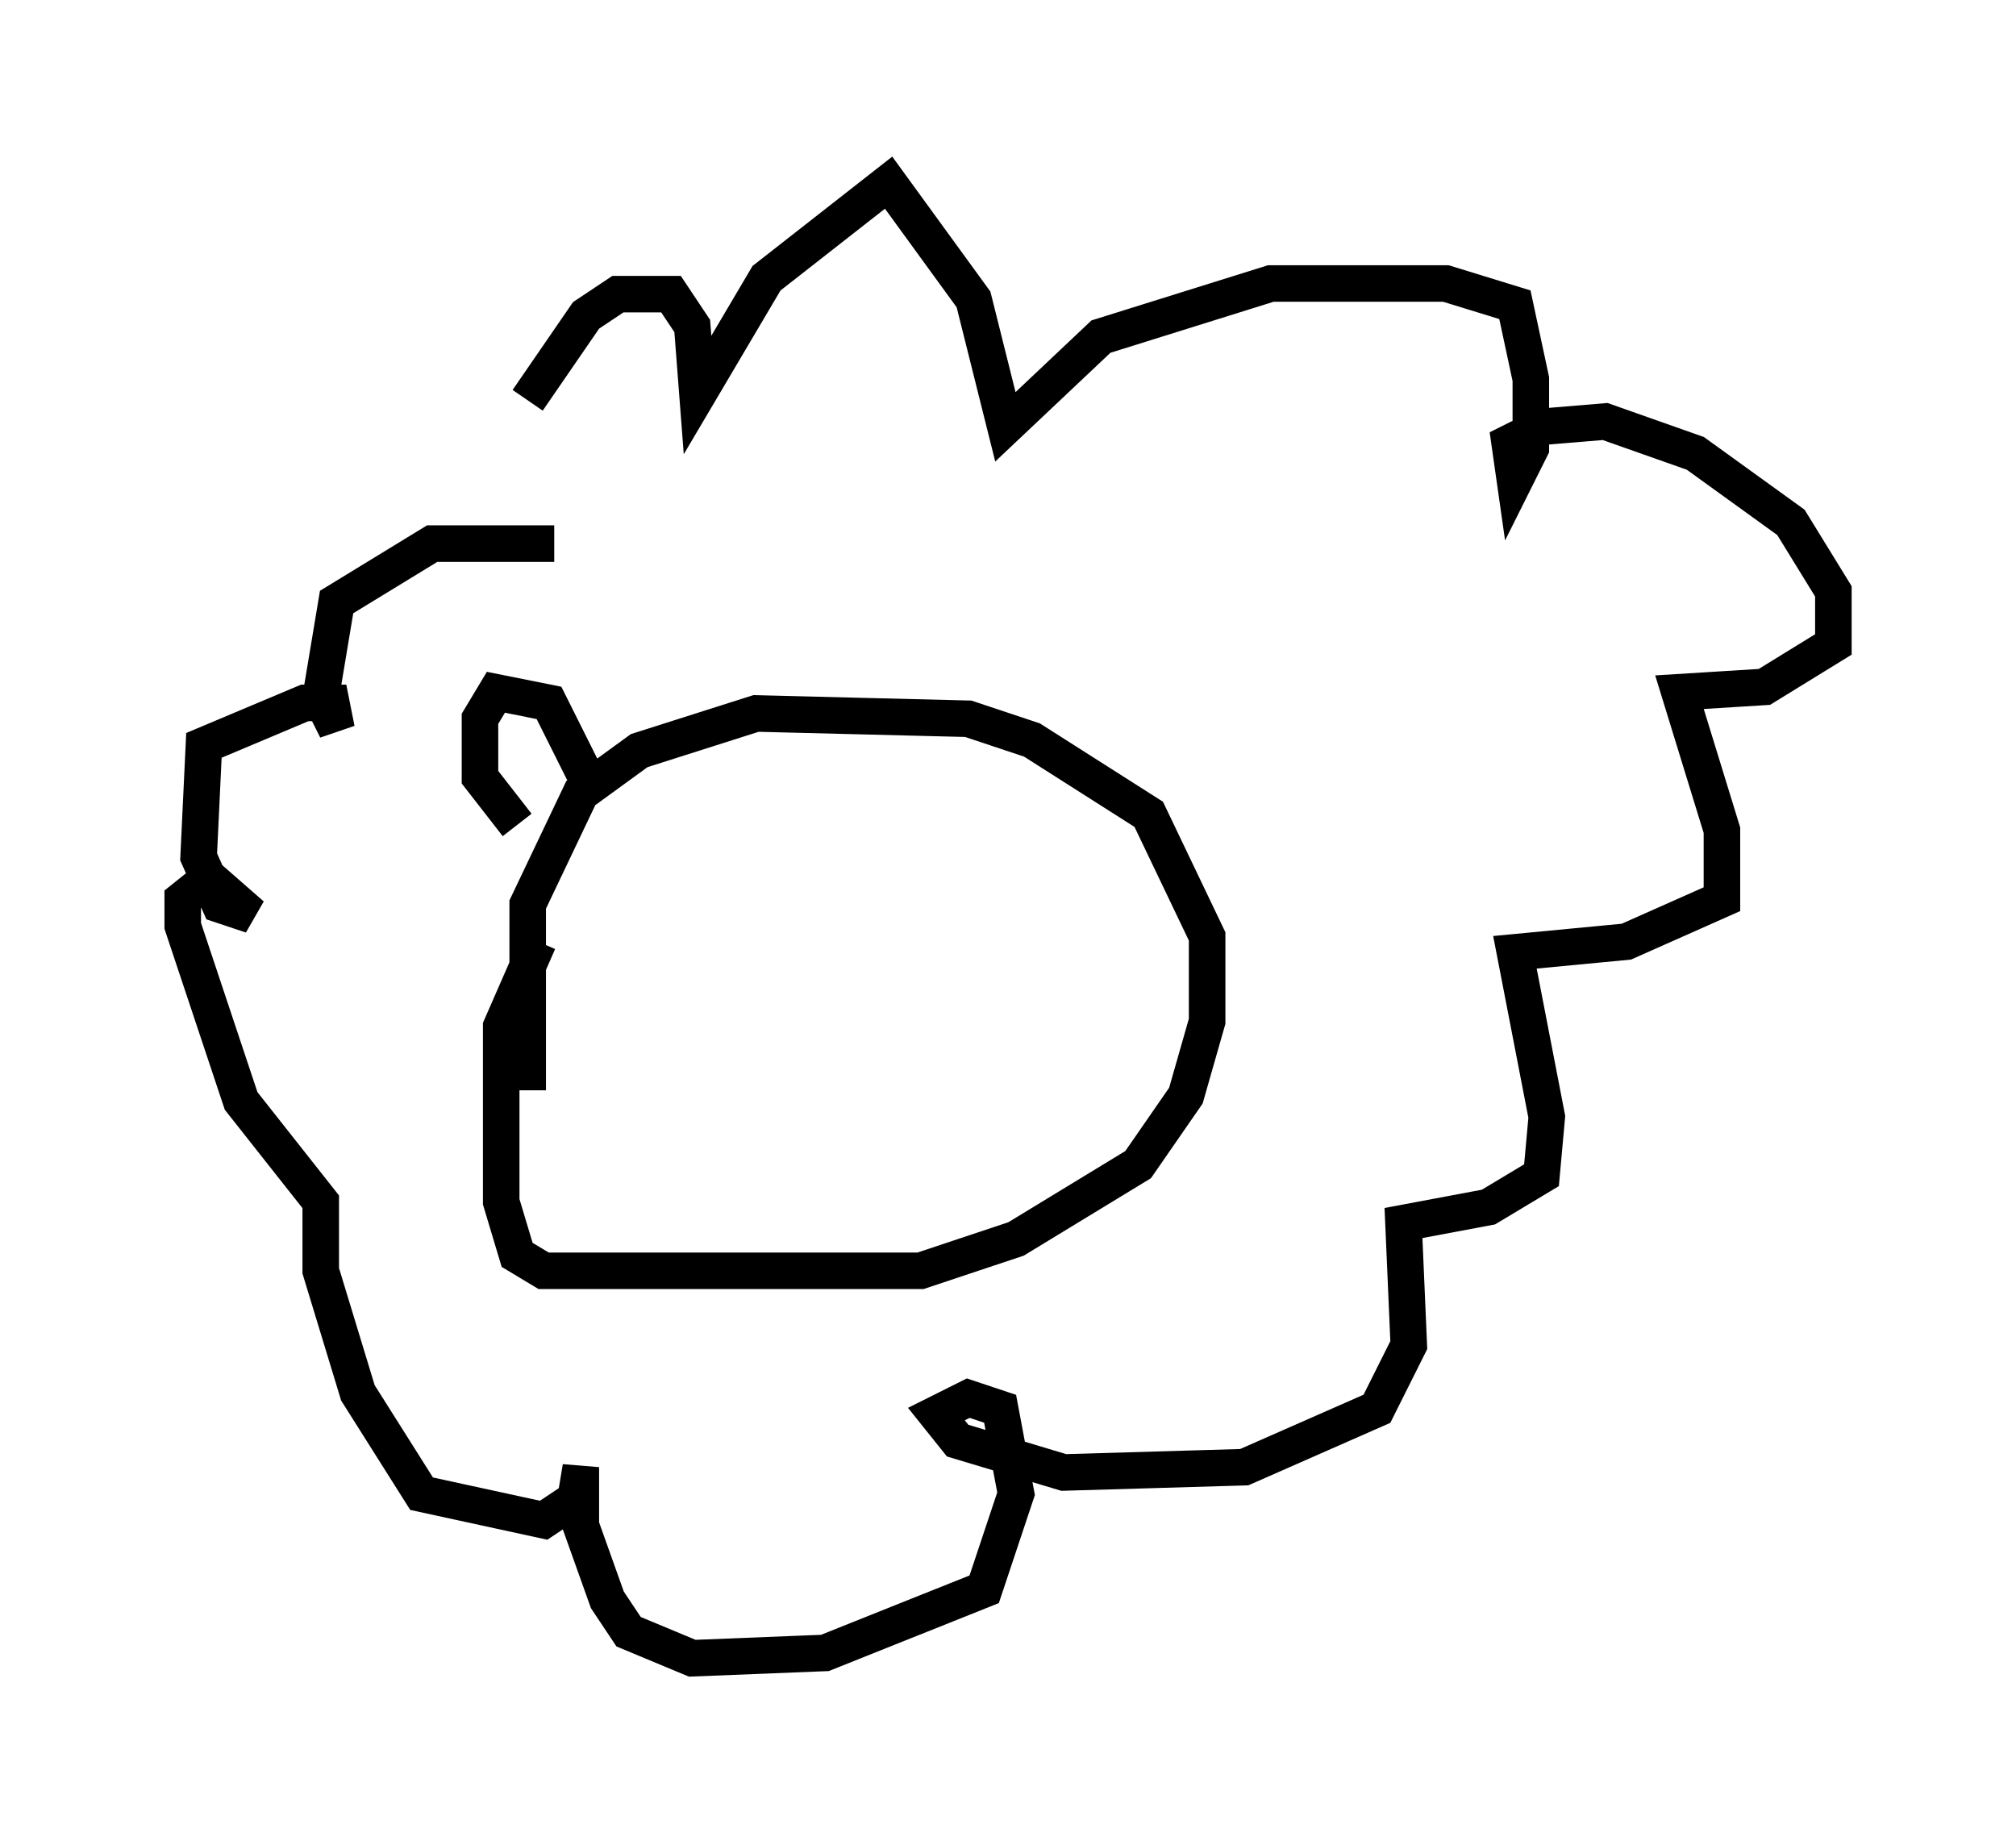 <?xml version="1.0" encoding="utf-8" ?>
<svg baseProfile="full" height="50.38" version="1.1" width="55.173" xmlns="http://www.w3.org/2000/svg" xmlns:ev="http://www.w3.org/2001/xml-events" xmlns:xlink="http://www.w3.org/1999/xlink"><defs /><rect fill="white" height="50.38" width="55.173" x="0" y="0" /><path d="M14.877, 17.927 m-0.436, -6.972 l1.598, -2.324 0.872, -0.581 l1.453, 0.0 0.581, 0.872 l0.145, 1.888 1.888, -3.196 l3.341, -2.615 2.324, 3.196 l0.872, 3.486 2.615, -2.469 l4.648, -1.453 4.793, 0.0 l1.888, 0.581 0.436, 2.034 l0.0, 1.888 -0.436, 0.872 l-0.145, -1.017 0.872, -0.436 l1.743, -0.145 2.469, 0.872 l2.615, 1.888 1.162, 1.888 l0.0, 1.453 -1.888, 1.162 l-2.324, 0.145 1.162, 3.777 l0.0, 1.888 -2.615, 1.162 l-3.05, 0.291 0.872, 4.503 l-0.145, 1.598 -1.453, 0.872 l-2.324, 0.436 0.145, 3.341 l-0.872, 1.743 -3.631, 1.598 l-4.939, 0.145 -2.905, -0.872 l-0.581, -0.726 0.872, -0.436 l0.872, 0.291 0.436, 2.324 l-0.872, 2.615 -4.358, 1.743 l-3.631, 0.145 -1.743, -0.726 l-0.581, -0.872 -0.726, -2.034 l0.0, -1.598 -0.145, 0.872 l-0.872, 0.581 -3.341, -0.726 l-1.743, -2.76 -1.017, -3.341 l0.0, -1.888 -2.179, -2.76 l-1.598, -4.793 0.0, -0.726 l0.726, -0.581 1.162, 1.017 l-0.872, -0.291 -0.581, -1.307 l0.145, -3.05 2.76, -1.162 l0.726, 0.0 0.145, 0.726 l-0.436, -0.872 0.436, -2.615 l2.615, -1.598 3.341, 0.0 m-0.726, 14.961 l0.0, -5.084 1.453, -3.05 l1.598, -1.162 3.196, -1.017 l5.81, 0.145 1.743, 0.581 l3.196, 2.034 1.598, 3.341 l0.0, 2.324 -0.581, 2.034 l-1.307, 1.888 -3.341, 2.034 l-2.615, 0.872 -10.313, 0.0 l-0.726, -0.436 -0.436, -1.453 l0.0, -4.793 1.017, -2.324 m-0.581, -3.196 l-1.017, -1.307 0.0, -1.598 l0.436, -0.726 1.453, 0.291 l1.017, 2.034 " fill="none" stroke="black" stroke-width="1" /></svg>